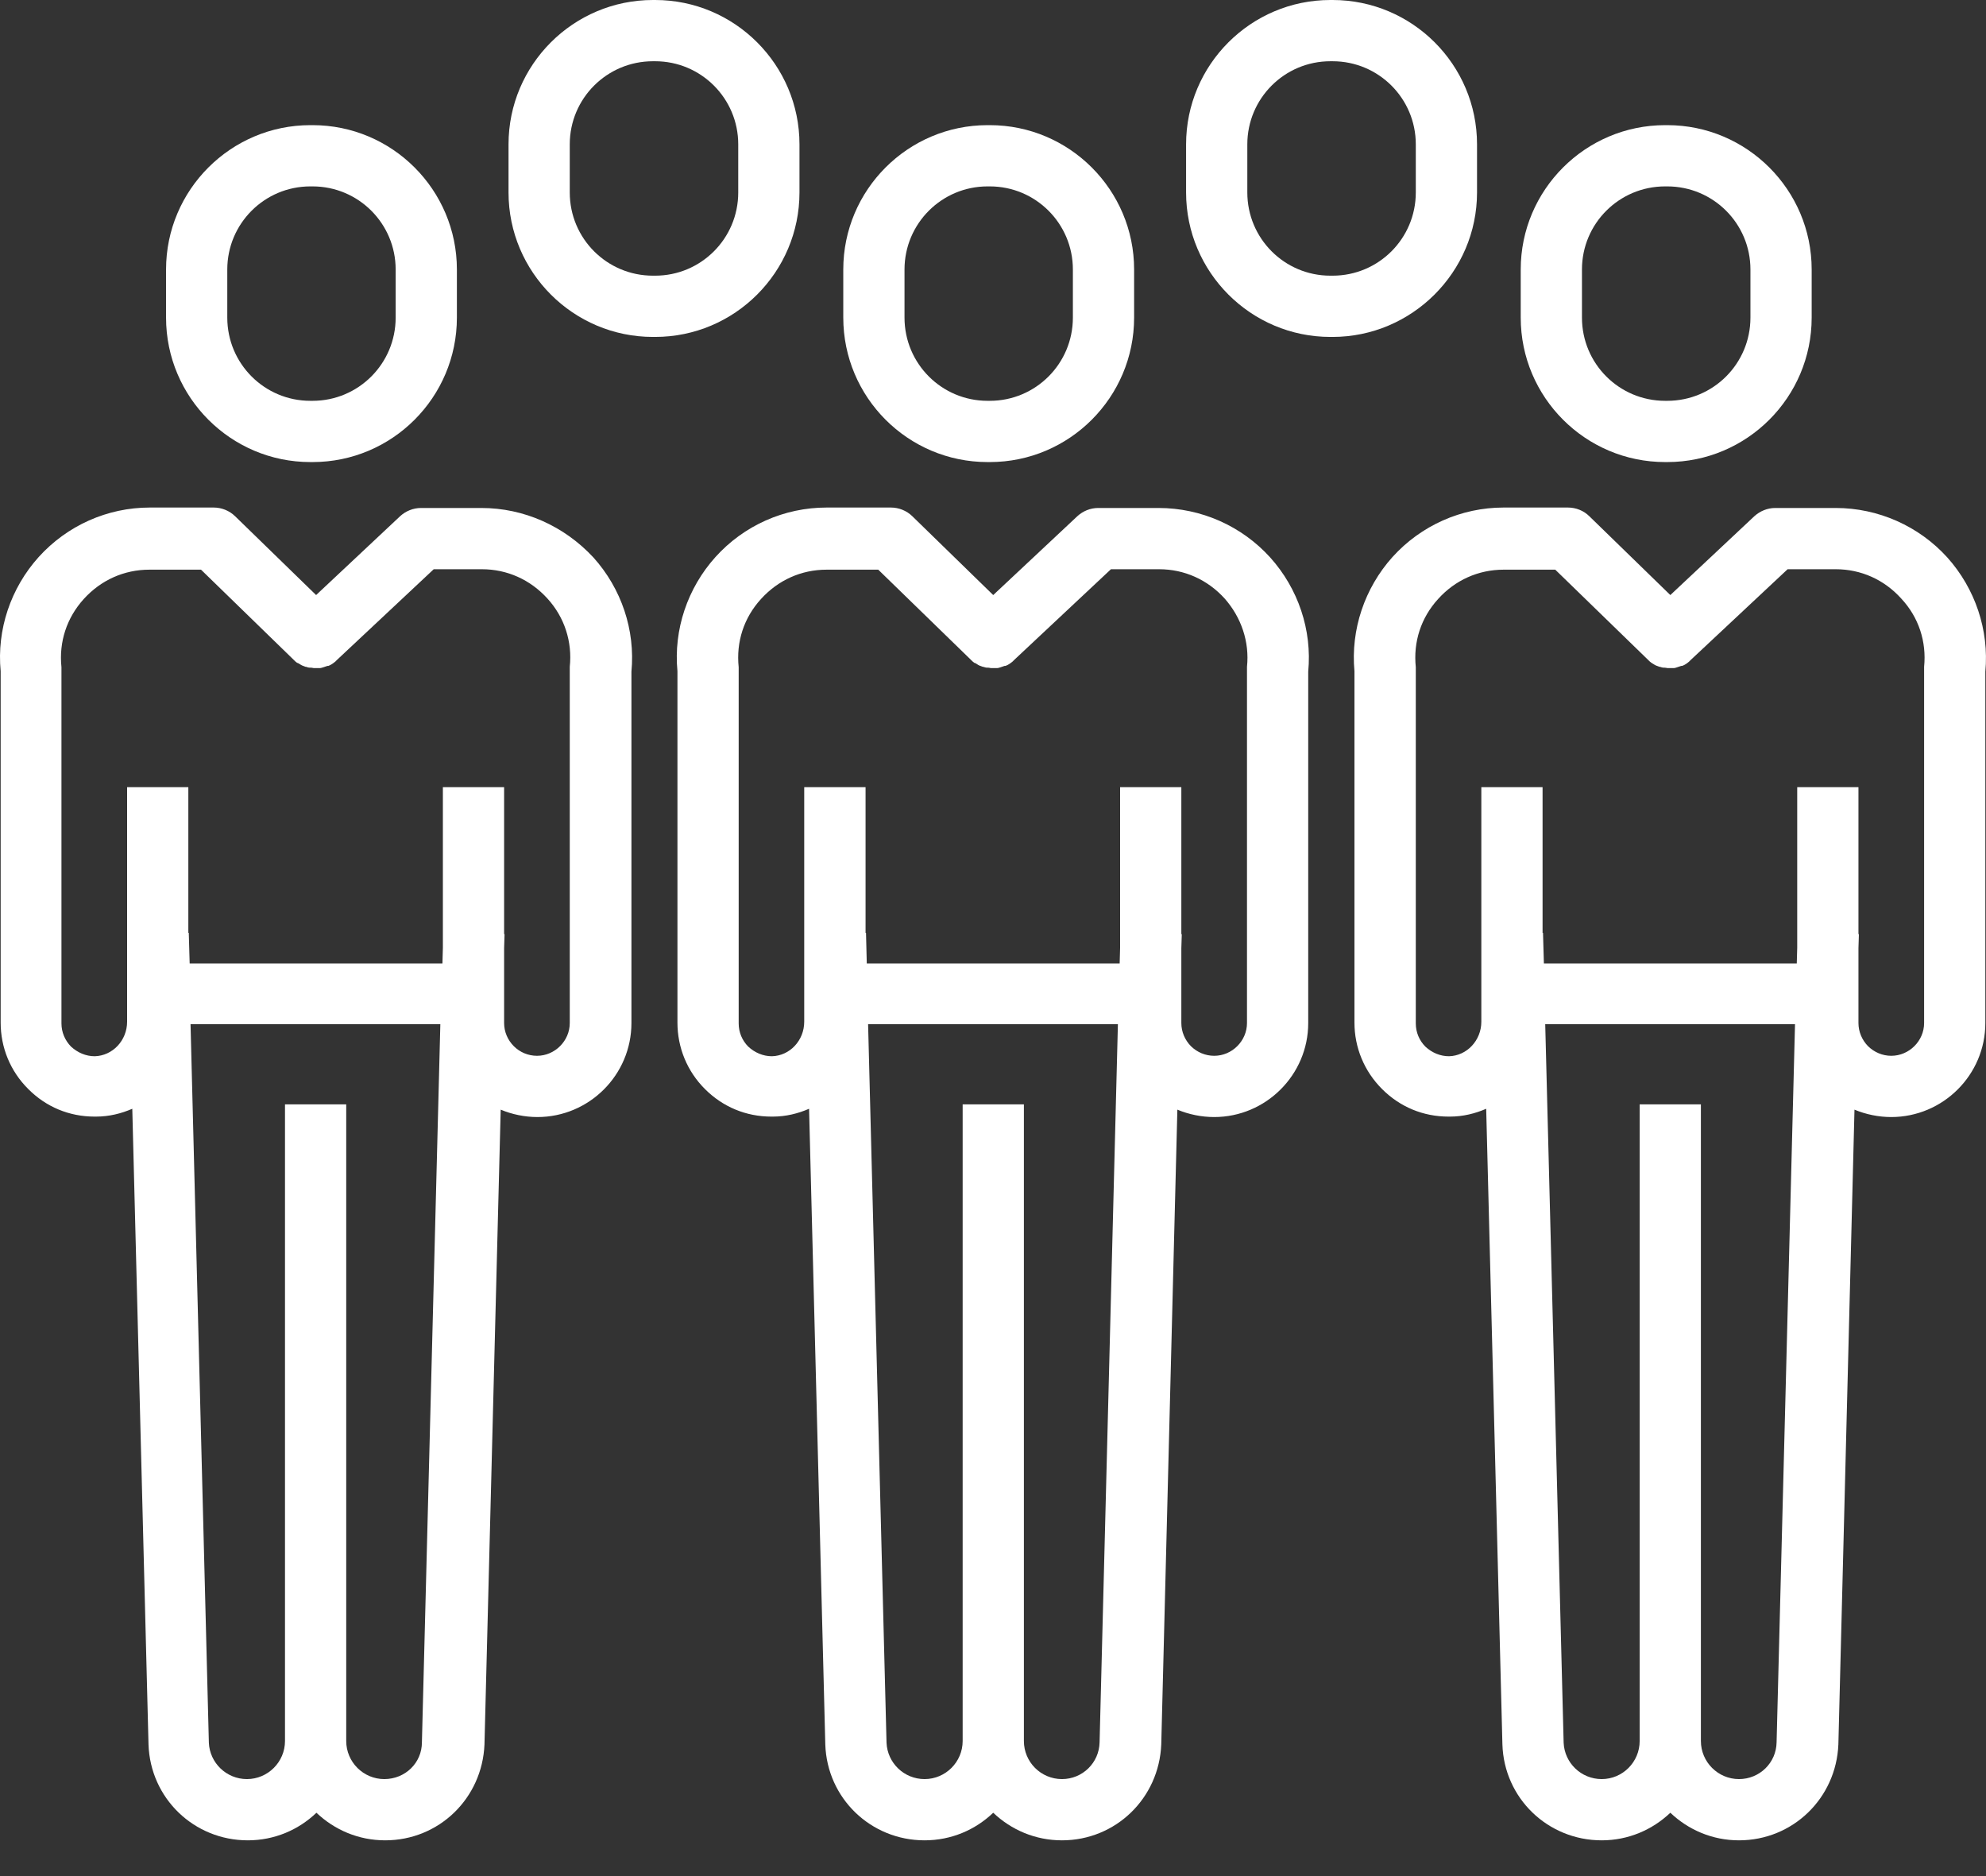 <svg width="18" height="17" viewBox="0 0 18 17" fill="none" xmlns="http://www.w3.org/2000/svg">
<rect x="0" y="0" width="18" height="17" fill="#333333" stroke="none"/>
<path d="M2.813 4.187H2.833C3.555 4.187 4.141 3.6 4.141 2.878V2.442C4.141 1.721 3.555 1.134 2.833 1.134H2.813C2.092 1.134 1.505 1.721 1.505 2.442V2.878C1.505 3.6 2.092 4.187 2.813 4.187ZM2.06 2.442C2.06 2.026 2.397 1.689 2.813 1.689H2.833C3.249 1.689 3.586 2.026 3.586 2.442V2.878C3.586 3.295 3.249 3.632 2.833 3.632H2.813C2.397 3.632 2.06 3.295 2.06 2.878V2.442Z" fill="white"/>
<path d="M4.363 4.603H3.816C3.745 4.603 3.677 4.631 3.626 4.678L2.865 5.392L2.131 4.678C2.079 4.627 2.008 4.599 1.937 4.599H1.358C0.973 4.599 0.609 4.762 0.351 5.047C0.097 5.329 -0.03 5.705 0.006 6.082V9.266C0.006 9.492 0.093 9.706 0.256 9.868C0.418 10.031 0.628 10.118 0.858 10.118C0.862 10.118 0.866 10.118 0.87 10.118C0.989 10.118 1.1 10.09 1.199 10.047L1.346 15.807C1.362 16.295 1.758 16.676 2.246 16.676C2.488 16.676 2.706 16.581 2.868 16.426C3.031 16.581 3.249 16.676 3.491 16.676C3.979 16.676 4.371 16.295 4.391 15.807L4.538 10.055C4.641 10.098 4.756 10.122 4.871 10.122C5.339 10.122 5.723 9.741 5.723 9.27V6.086C5.759 5.709 5.632 5.333 5.378 5.051C5.113 4.766 4.748 4.603 4.363 4.603ZM3.483 16.121C3.293 16.121 3.138 15.966 3.138 15.776V10.007H2.583V15.776C2.583 15.966 2.428 16.121 2.238 16.121C2.052 16.121 1.901 15.974 1.893 15.792L1.727 9.281H3.991L3.824 15.788C3.824 15.974 3.673 16.121 3.483 16.121ZM5.164 6.042C5.164 6.05 5.164 6.062 5.164 6.07V9.27C5.164 9.432 5.029 9.567 4.867 9.567C4.787 9.567 4.712 9.535 4.657 9.48C4.601 9.424 4.569 9.349 4.569 9.27V8.592L4.573 8.465H4.569V7.133H4.014V8.588L4.01 8.73H1.719L1.711 8.453H1.707V7.133H1.152V9.258C1.152 9.428 1.021 9.567 0.858 9.571C0.779 9.571 0.704 9.539 0.644 9.484C0.589 9.428 0.557 9.353 0.557 9.274V6.074C0.557 6.066 0.557 6.054 0.557 6.046C0.533 5.816 0.605 5.598 0.759 5.428C0.914 5.257 1.124 5.162 1.354 5.162H1.822L2.662 5.979L2.666 5.983C2.674 5.991 2.682 5.999 2.694 6.007C2.694 6.007 2.694 6.007 2.698 6.007C2.71 6.014 2.718 6.018 2.73 6.026C2.734 6.026 2.734 6.03 2.738 6.03C2.75 6.034 2.757 6.038 2.769 6.042C2.769 6.042 2.769 6.042 2.773 6.042C2.785 6.046 2.797 6.05 2.809 6.05C2.813 6.05 2.813 6.05 2.817 6.05C2.829 6.05 2.837 6.054 2.849 6.054H2.853C2.865 6.054 2.876 6.054 2.888 6.054C2.892 6.054 2.892 6.054 2.896 6.054C2.908 6.054 2.92 6.05 2.932 6.046C2.944 6.042 2.956 6.038 2.968 6.034C2.968 6.034 2.968 6.034 2.972 6.034C2.972 6.034 2.972 6.034 2.976 6.034C2.999 6.026 3.019 6.011 3.039 5.995C3.043 5.991 3.043 5.991 3.047 5.987C3.051 5.983 3.051 5.983 3.055 5.979L3.931 5.158H4.367C4.597 5.158 4.807 5.253 4.962 5.424C5.117 5.594 5.188 5.816 5.164 6.042Z" fill="white"/>
<path d="M15.092 4.187H15.111C15.833 4.187 16.42 3.6 16.42 2.878V2.442C16.42 1.721 15.833 1.134 15.111 1.134H15.092C14.37 1.134 13.783 1.721 13.783 2.442V2.878C13.783 3.6 14.37 4.187 15.092 4.187ZM14.338 2.442C14.338 2.026 14.675 1.689 15.092 1.689H15.111C15.528 1.689 15.865 2.026 15.865 2.442V2.878C15.865 3.295 15.528 3.632 15.111 3.632H15.092C14.675 3.632 14.338 3.295 14.338 2.878V2.442Z" fill="white"/>
<path d="M16.638 4.603H16.09C16.019 4.603 15.952 4.631 15.9 4.678L15.139 5.392L14.405 4.678C14.354 4.627 14.283 4.599 14.211 4.599H13.628C13.244 4.599 12.879 4.762 12.621 5.047C12.368 5.329 12.241 5.705 12.276 6.082V9.266C12.276 9.492 12.364 9.706 12.526 9.868C12.689 10.031 12.899 10.118 13.129 10.118C13.133 10.118 13.137 10.118 13.141 10.118C13.26 10.118 13.371 10.09 13.47 10.047L13.617 15.807C13.632 16.295 14.029 16.676 14.517 16.676C14.758 16.676 14.976 16.581 15.139 16.426C15.302 16.581 15.52 16.676 15.761 16.676C16.249 16.676 16.642 16.295 16.662 15.807L16.808 10.055C16.911 10.098 17.026 10.122 17.141 10.122C17.609 10.122 17.994 9.741 17.994 9.27V6.086C18.029 5.709 17.902 5.333 17.649 5.051C17.391 4.766 17.022 4.603 16.638 4.603ZM15.761 16.121C15.571 16.121 15.416 15.966 15.416 15.776V10.007H14.861V15.776C14.861 15.966 14.707 16.121 14.517 16.121C14.33 16.121 14.18 15.974 14.172 15.792L14.005 9.281H16.269L16.102 15.788C16.099 15.974 15.948 16.121 15.761 16.121ZM17.439 6.042C17.439 6.05 17.439 6.062 17.439 6.07V9.27C17.439 9.432 17.304 9.567 17.141 9.567C17.062 9.567 16.987 9.535 16.931 9.48C16.876 9.424 16.844 9.349 16.844 9.27V8.592L16.848 8.465H16.844V7.133H16.289V8.588L16.285 8.73H13.993L13.985 8.453H13.981V7.133H13.426V9.258C13.426 9.428 13.295 9.567 13.133 9.571C13.053 9.571 12.978 9.539 12.919 9.484C12.863 9.428 12.832 9.353 12.832 9.274V6.074C12.832 6.066 12.832 6.054 12.832 6.046C12.808 5.816 12.879 5.598 13.034 5.428C13.188 5.257 13.399 5.162 13.628 5.162H14.096L14.937 5.979L14.941 5.983C14.949 5.991 14.957 5.999 14.969 6.007C14.98 6.014 14.988 6.018 15 6.026C15.004 6.026 15.004 6.03 15.008 6.03C15.02 6.034 15.028 6.038 15.04 6.042C15.04 6.042 15.04 6.042 15.044 6.042C15.056 6.046 15.068 6.05 15.079 6.05C15.084 6.05 15.084 6.05 15.088 6.05C15.099 6.05 15.107 6.054 15.119 6.054H15.123C15.135 6.054 15.147 6.054 15.159 6.054C15.163 6.054 15.163 6.054 15.167 6.054C15.179 6.054 15.191 6.05 15.202 6.046C15.214 6.042 15.226 6.038 15.238 6.034C15.238 6.034 15.238 6.034 15.242 6.034C15.242 6.034 15.242 6.034 15.246 6.034C15.27 6.026 15.29 6.011 15.309 5.995C15.313 5.991 15.313 5.991 15.317 5.987C15.321 5.983 15.321 5.983 15.325 5.979L16.202 5.158H16.638C16.868 5.158 17.078 5.253 17.232 5.424C17.391 5.594 17.462 5.816 17.439 6.042Z" fill="white"/>
<path d="M8.951 4.187H8.971C9.692 4.187 10.279 3.6 10.279 2.878V2.442C10.279 1.721 9.692 1.134 8.971 1.134H8.951C8.229 1.134 7.643 1.721 7.643 2.442V2.878C7.643 3.6 8.229 4.187 8.951 4.187ZM8.198 2.442C8.198 2.026 8.535 1.689 8.951 1.689H8.971C9.387 1.689 9.724 2.026 9.724 2.442V2.878C9.724 3.295 9.387 3.632 8.971 3.632H8.951C8.535 3.632 8.198 3.295 8.198 2.878V2.442Z" fill="white"/>
<path d="M10.501 4.603H9.954C9.882 4.603 9.815 4.631 9.764 4.678L9.002 5.392L8.269 4.678C8.217 4.627 8.146 4.599 8.075 4.599H7.492C7.107 4.599 6.742 4.762 6.485 5.047C6.231 5.329 6.104 5.705 6.14 6.082V9.266C6.14 9.492 6.227 9.706 6.389 9.868C6.552 10.031 6.762 10.118 6.992 10.118C6.996 10.118 7 10.118 7.004 10.118C7.123 10.118 7.234 10.09 7.333 10.047L7.48 15.807C7.496 16.295 7.892 16.676 8.38 16.676C8.622 16.676 8.84 16.581 9.002 16.426C9.165 16.581 9.383 16.676 9.625 16.676C10.112 16.676 10.505 16.295 10.525 15.807L10.671 10.055C10.774 10.098 10.889 10.122 11.005 10.122C11.472 10.122 11.857 9.741 11.857 9.27V6.086C11.893 5.709 11.766 5.333 11.512 5.051C11.254 4.766 10.886 4.603 10.501 4.603ZM9.625 16.121C9.434 16.121 9.28 15.966 9.28 15.776V10.007H8.725V15.776C8.725 15.966 8.57 16.121 8.38 16.121C8.193 16.121 8.043 15.974 8.035 15.792L7.868 9.281H10.132L9.966 15.788C9.962 15.974 9.811 16.121 9.625 16.121ZM11.302 6.042C11.302 6.05 11.302 6.062 11.302 6.07V9.27C11.302 9.432 11.167 9.567 11.005 9.567C10.925 9.567 10.85 9.535 10.794 9.48C10.739 9.424 10.707 9.349 10.707 9.27V8.592L10.711 8.465H10.707V7.133H10.152V8.588L10.148 8.73H7.856L7.849 8.453H7.845V7.133H7.289V9.258C7.289 9.428 7.159 9.567 6.996 9.571C6.917 9.571 6.841 9.539 6.782 9.484C6.726 9.428 6.695 9.353 6.695 9.274V6.074C6.695 6.066 6.695 6.054 6.695 6.046C6.671 5.816 6.742 5.598 6.897 5.428C7.052 5.257 7.262 5.162 7.492 5.162H7.96L8.8 5.979L8.804 5.983C8.812 5.991 8.82 5.999 8.832 6.007C8.832 6.007 8.832 6.007 8.836 6.007C8.848 6.014 8.856 6.018 8.867 6.026C8.871 6.026 8.871 6.03 8.875 6.03C8.887 6.034 8.895 6.038 8.907 6.042C8.907 6.042 8.907 6.042 8.911 6.042C8.923 6.046 8.935 6.05 8.947 6.05C8.951 6.05 8.951 6.05 8.955 6.05C8.967 6.05 8.975 6.054 8.986 6.054H8.99C9.002 6.054 9.014 6.054 9.026 6.054C9.03 6.054 9.03 6.054 9.034 6.054C9.046 6.054 9.058 6.05 9.07 6.046C9.082 6.042 9.093 6.038 9.105 6.034C9.105 6.034 9.105 6.034 9.109 6.034C9.109 6.034 9.109 6.034 9.113 6.034C9.137 6.026 9.157 6.011 9.177 5.995C9.181 5.991 9.181 5.991 9.185 5.987C9.189 5.983 9.189 5.983 9.193 5.979L10.069 5.158H10.505C10.735 5.158 10.945 5.253 11.1 5.424C11.25 5.594 11.326 5.816 11.302 6.042Z" fill="white"/>
<path d="M7.246 1.744V1.308C7.246 0.587 6.659 0 5.938 0H5.918C5.196 0 4.609 0.587 4.609 1.308V1.744C4.609 2.466 5.196 3.053 5.918 3.053H5.938C6.659 3.053 7.246 2.466 7.246 1.744ZM6.691 1.744C6.691 2.161 6.354 2.498 5.938 2.498H5.918C5.501 2.498 5.164 2.161 5.164 1.744V1.308C5.164 0.892 5.501 0.555 5.918 0.555H5.938C6.354 0.555 6.691 0.892 6.691 1.308V1.744Z" fill="white"/>
<path d="M13.387 1.744V1.308C13.387 0.587 12.8 0 12.078 0H12.058C11.337 0 10.75 0.587 10.75 1.308V1.744C10.75 2.466 11.337 3.053 12.058 3.053H12.078C12.796 3.053 13.387 2.466 13.387 1.744ZM12.832 1.744C12.832 2.161 12.495 2.498 12.078 2.498H12.058C11.642 2.498 11.305 2.161 11.305 1.744V1.308C11.305 0.892 11.642 0.555 12.058 0.555H12.078C12.495 0.555 12.832 0.892 12.832 1.308V1.744Z" fill="white"/>
</svg>